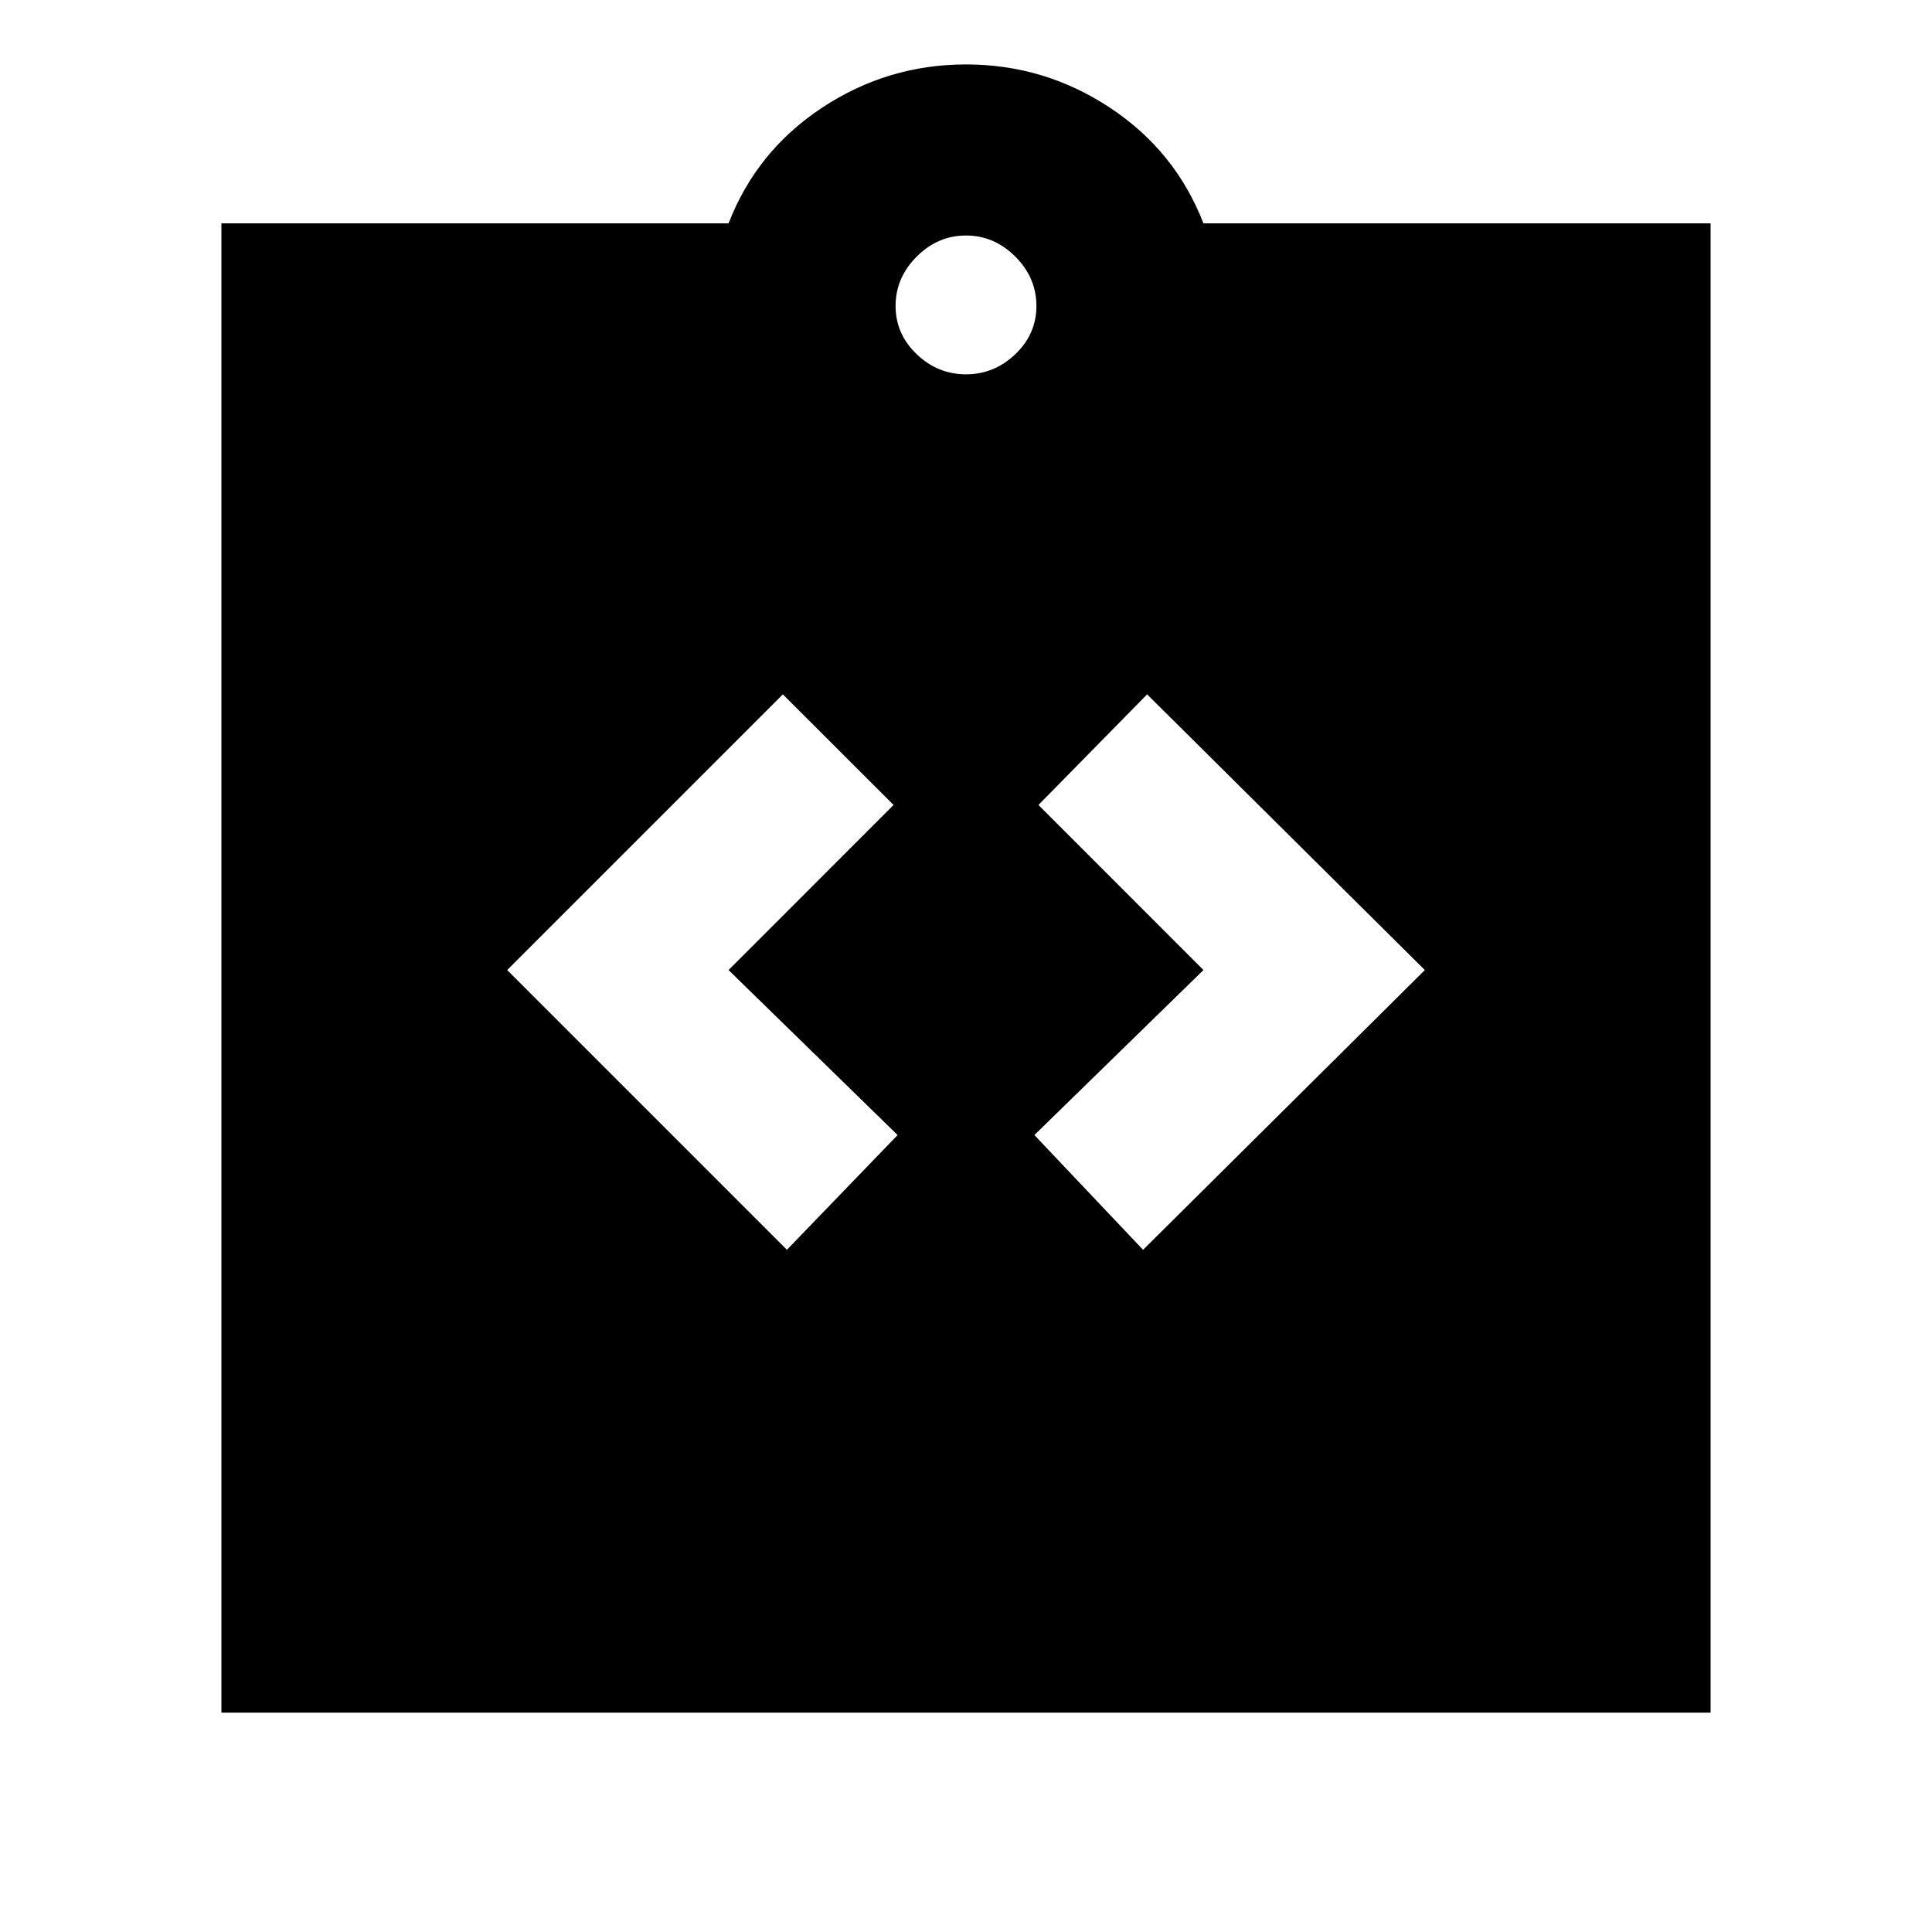 <svg xmlns="http://www.w3.org/2000/svg" height="20" width="20"><path d="M8.146 12.938 9.292 11.75 7.542 10.042 9.25 8.333 8.104 7.188 5.25 10.042ZM11.833 12.938 14.75 10.042 11.875 7.188 10.75 8.333 12.458 10.042 10.708 11.75ZM2.292 17.729V2.312H7.542Q7.833 1.562 8.51 1.115Q9.188 0.667 10 0.667Q10.812 0.667 11.49 1.115Q12.167 1.562 12.458 2.312H17.708V17.729ZM10 3.875Q10.292 3.875 10.51 3.667Q10.729 3.458 10.729 3.167Q10.729 2.875 10.51 2.656Q10.292 2.438 10 2.438Q9.708 2.438 9.49 2.656Q9.271 2.875 9.271 3.167Q9.271 3.458 9.49 3.667Q9.708 3.875 10 3.875Z"/></svg>